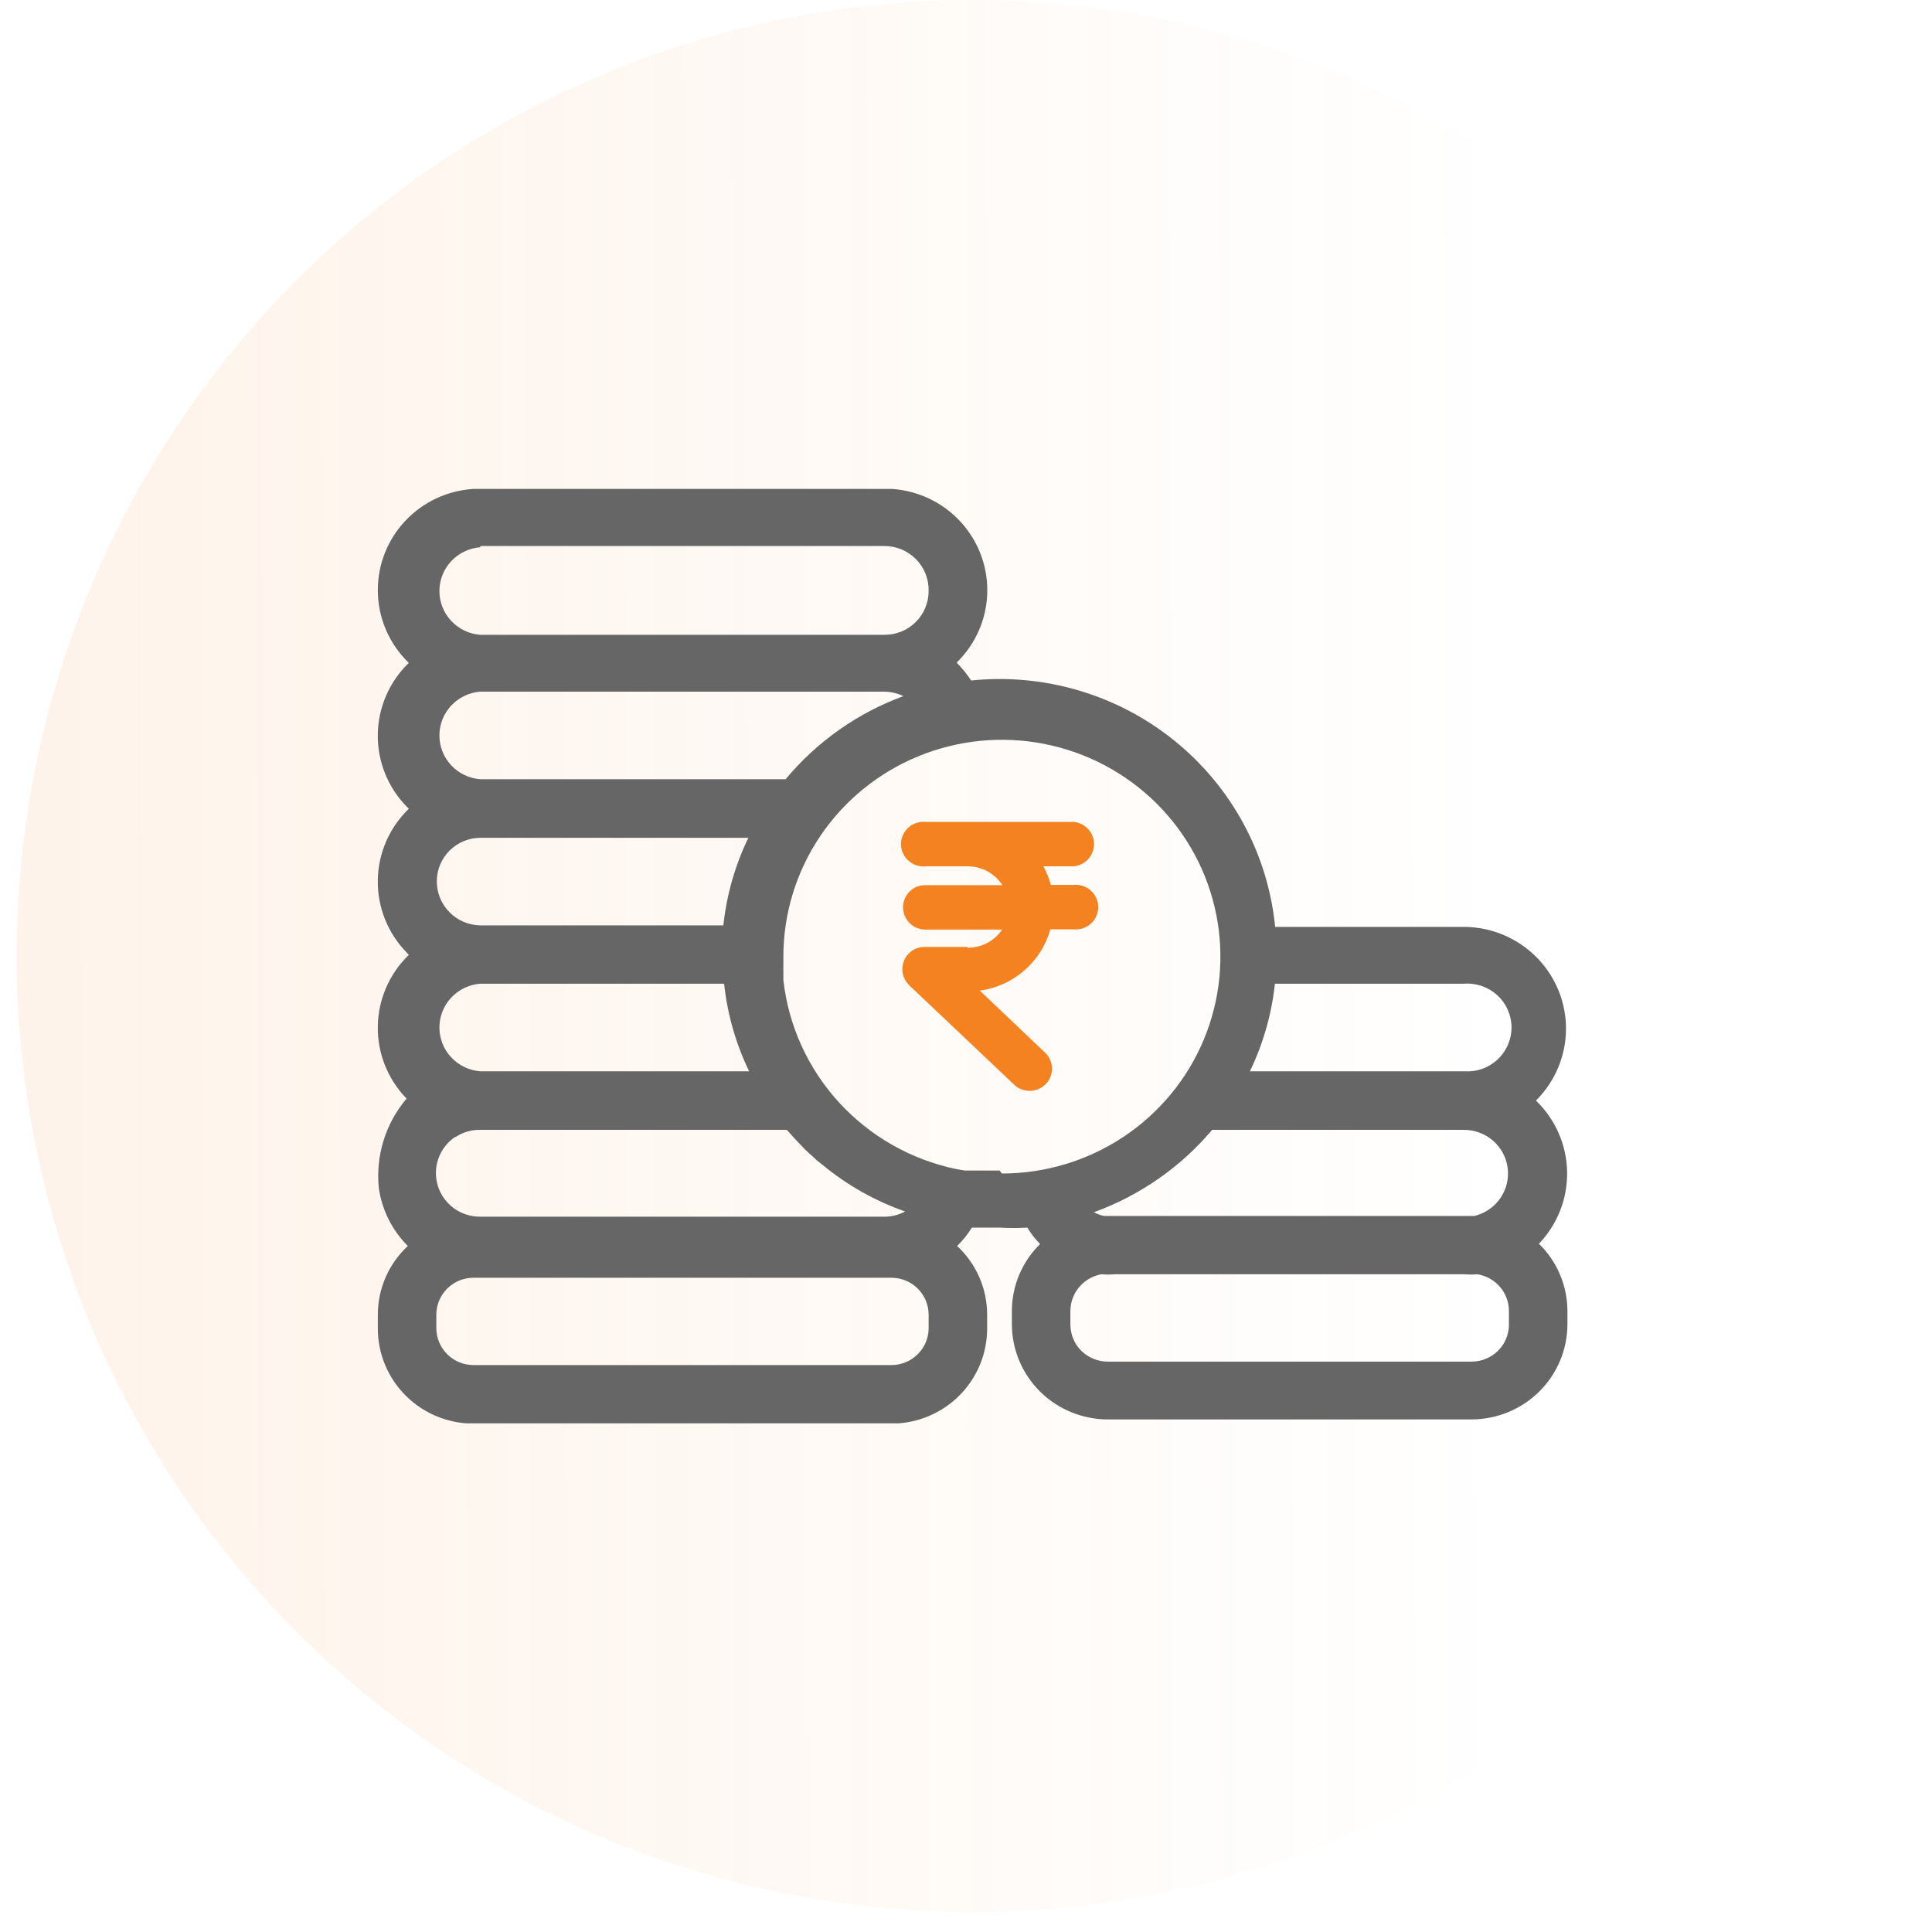 <svg width="96" height="96" viewBox="0 0 96 96" fill="none" xmlns="http://www.w3.org/2000/svg">
<circle cx="48.329" cy="47.504" r="47.5" fill="url(#paint0_linear_79_1013)" fill-opacity="0.1"/>
<g clip-path="url(#clip0_79_1013)">
<path d="M48.068 47.054H45.969C45.746 47.048 45.526 47.109 45.34 47.23C45.153 47.352 45.008 47.527 44.925 47.732C44.837 47.939 44.815 48.168 44.862 48.389C44.909 48.609 45.022 48.81 45.186 48.965L50.391 53.896C50.604 54.099 50.889 54.21 51.184 54.204C51.478 54.198 51.759 54.077 51.963 53.866C52.167 53.655 52.279 53.372 52.273 53.079C52.267 52.787 52.144 52.509 51.932 52.306L48.689 49.224C49.509 49.111 50.278 48.763 50.901 48.221C51.523 47.68 51.972 46.97 52.193 46.178H53.336C53.492 46.195 53.649 46.178 53.798 46.13C53.947 46.082 54.085 46.004 54.201 45.9C54.318 45.796 54.411 45.668 54.475 45.526C54.539 45.384 54.572 45.23 54.572 45.075C54.572 44.919 54.539 44.765 54.475 44.623C54.411 44.481 54.318 44.354 54.201 44.25C54.085 44.146 53.947 44.067 53.798 44.019C53.649 43.971 53.492 43.955 53.336 43.971H52.218C52.13 43.65 52.005 43.339 51.845 43.047H53.361C53.635 43.018 53.889 42.889 54.074 42.685C54.259 42.482 54.361 42.217 54.361 41.943C54.361 41.669 54.259 41.405 54.074 41.201C53.889 40.997 53.635 40.868 53.361 40.84H48.118H46.006C45.85 40.823 45.692 40.84 45.543 40.888C45.394 40.936 45.257 41.014 45.14 41.118C45.024 41.222 44.931 41.349 44.867 41.492C44.803 41.634 44.77 41.788 44.77 41.943C44.77 42.099 44.803 42.252 44.867 42.395C44.931 42.537 45.024 42.664 45.14 42.768C45.257 42.872 45.394 42.951 45.543 42.999C45.692 43.047 45.85 43.063 46.006 43.047H48.105C48.445 43.05 48.779 43.137 49.077 43.3C49.374 43.464 49.625 43.699 49.807 43.984H45.993C45.847 43.98 45.701 44.006 45.565 44.06C45.428 44.114 45.304 44.194 45.2 44.297C45.095 44.399 45.013 44.521 44.957 44.656C44.901 44.791 44.874 44.935 44.875 45.081C44.874 45.226 44.901 45.37 44.956 45.505C45.011 45.639 45.092 45.762 45.195 45.865C45.298 45.968 45.42 46.05 45.555 46.106C45.69 46.162 45.835 46.191 45.981 46.191H49.795C49.606 46.472 49.349 46.702 49.047 46.859C48.745 47.016 48.409 47.096 48.068 47.091V47.054Z" fill="#f58220"/>
<path d="M76.469 61.801C77.394 60.835 77.897 59.545 77.869 58.213C77.841 56.881 77.284 55.614 76.32 54.687C77.03 53.983 77.514 53.086 77.713 52.11C77.911 51.134 77.814 50.121 77.435 49.199C77.055 48.277 76.409 47.487 75.579 46.928C74.749 46.369 73.77 46.065 72.767 46.056H63.362C63.185 44.266 62.653 42.528 61.797 40.943C60.941 39.357 59.778 37.955 58.374 36.817C56.97 35.679 55.353 34.828 53.617 34.313C51.88 33.797 50.058 33.627 48.255 33.813C48.047 33.493 47.805 33.196 47.535 32.925C48.233 32.245 48.719 31.379 48.934 30.431C49.149 29.483 49.083 28.493 48.744 27.581C48.406 26.67 47.809 25.875 47.025 25.291C46.242 24.709 45.306 24.362 44.329 24.295H23.507C22.224 24.379 21.021 24.945 20.142 25.877C19.264 26.808 18.774 28.037 18.774 29.313C18.771 29.989 18.907 30.659 19.171 31.281C19.436 31.904 19.825 32.468 20.314 32.938C19.347 33.871 18.793 35.146 18.772 36.484C18.751 37.822 19.265 39.114 20.203 40.076L20.314 40.187C19.347 41.12 18.793 42.395 18.772 43.734C18.751 45.072 19.265 46.364 20.203 47.326L20.314 47.449C19.347 48.382 18.793 49.657 18.772 50.996C18.751 52.334 19.265 53.626 20.203 54.588C19.684 55.2 19.295 55.91 19.058 56.674C18.821 57.439 18.741 58.243 18.824 59.039C18.98 60.125 19.486 61.133 20.265 61.912C19.792 62.35 19.416 62.882 19.16 63.471C18.903 64.061 18.772 64.697 18.774 65.339V66.005C18.772 66.626 18.894 67.241 19.133 67.816C19.371 68.39 19.721 68.912 20.163 69.352C20.605 69.792 21.13 70.141 21.709 70.379C22.287 70.617 22.906 70.739 23.532 70.739H44.292C45.554 70.739 46.764 70.242 47.657 69.356C48.549 68.471 49.05 67.27 49.05 66.017V65.339C49.052 64.697 48.921 64.061 48.665 63.471C48.408 62.882 48.032 62.35 47.559 61.912C47.841 61.639 48.087 61.332 48.292 60.999H48.739H49.671C50.131 61.024 50.591 61.024 51.05 60.999C51.225 61.296 51.438 61.57 51.684 61.813C51.241 62.246 50.889 62.763 50.648 63.332C50.407 63.901 50.282 64.512 50.28 65.129V65.808C50.283 67.059 50.786 68.258 51.677 69.143C52.569 70.028 53.777 70.526 55.038 70.53H73.127C74.388 70.526 75.596 70.028 76.488 69.143C77.379 68.258 77.882 67.059 77.885 65.808V65.129C77.882 64.509 77.755 63.896 77.512 63.325C77.269 62.753 76.915 62.235 76.469 61.801ZM63.35 48.88H72.742C73.044 48.857 73.347 48.897 73.633 48.996C73.918 49.095 74.18 49.251 74.402 49.456C74.624 49.66 74.801 49.907 74.922 50.183C75.043 50.458 75.106 50.755 75.106 51.056C75.106 51.356 75.043 51.653 74.922 51.928C74.801 52.204 74.624 52.451 74.402 52.656C74.18 52.86 73.918 53.017 73.633 53.116C73.347 53.215 73.044 53.254 72.742 53.232H62.107C62.768 51.862 63.188 50.39 63.35 48.88ZM23.868 27.131H43.944C44.238 27.131 44.529 27.189 44.8 27.302C45.071 27.416 45.316 27.582 45.521 27.791C45.726 28.001 45.887 28.249 45.994 28.52C46.101 28.792 46.151 29.083 46.143 29.375C46.143 29.661 46.086 29.944 45.975 30.208C45.865 30.472 45.703 30.712 45.498 30.913C45.294 31.115 45.051 31.275 44.785 31.383C44.518 31.491 44.232 31.546 43.944 31.544H23.868C23.315 31.503 22.798 31.256 22.421 30.852C22.043 30.449 21.834 29.919 21.834 29.368C21.834 28.818 22.043 28.288 22.421 27.884C22.798 27.481 23.315 27.234 23.868 27.192V27.131ZM23.868 34.368H43.944C44.271 34.373 44.594 34.449 44.888 34.59C42.605 35.431 40.587 36.856 39.037 38.72H23.868C23.315 38.679 22.798 38.432 22.421 38.028C22.043 37.624 21.834 37.094 21.834 36.544C21.834 35.994 22.043 35.464 22.421 35.06C22.798 34.657 23.315 34.409 23.868 34.368ZM23.868 48.88H35.981C36.142 50.39 36.562 51.862 37.223 53.232H23.868C23.315 53.19 22.798 52.943 22.421 52.54C22.043 52.136 21.834 51.606 21.834 51.056C21.834 50.505 22.043 49.975 22.421 49.572C22.798 49.168 23.315 48.921 23.868 48.88ZM21.706 43.775C21.709 43.207 21.938 42.663 22.343 42.262C22.747 41.86 23.295 41.633 23.868 41.63H37.186C36.524 42.999 36.104 44.472 35.943 45.982H23.868C23.287 45.972 22.733 45.735 22.328 45.321C21.923 44.908 21.699 44.352 21.706 43.775ZM22.638 56.499C23.005 56.255 23.439 56.13 23.88 56.142H39.099L39.484 56.573L39.894 57.005L39.993 57.103C40.118 57.227 40.242 57.35 40.379 57.461L40.577 57.646L40.9 57.905C42.112 58.901 43.491 59.678 44.975 60.198C44.663 60.368 44.313 60.457 43.956 60.457H23.868C23.397 60.461 22.938 60.315 22.558 60.04C22.178 59.765 21.898 59.376 21.758 58.931C21.619 58.485 21.628 58.006 21.784 57.566C21.94 57.126 22.235 56.747 22.625 56.487L22.638 56.499ZM46.143 65.993C46.143 66.48 45.948 66.947 45.601 67.292C45.254 67.636 44.783 67.83 44.292 67.83H23.532C23.041 67.83 22.57 67.636 22.223 67.292C21.876 66.947 21.681 66.48 21.681 65.993V65.327C21.681 64.84 21.876 64.372 22.223 64.028C22.57 63.683 23.041 63.49 23.532 63.49H44.292C44.783 63.49 45.254 63.683 45.601 64.028C45.948 64.372 46.143 64.84 46.143 65.327V65.993ZM49.671 58.163H49.063H48.802H48.491H48.131H47.944L47.51 58.09C45.264 57.62 43.225 56.459 41.684 54.772C40.142 53.085 39.177 50.958 38.925 48.695V48.584C38.925 48.448 38.925 48.312 38.925 48.189C38.919 48.144 38.919 48.099 38.925 48.053C38.925 47.881 38.925 47.708 38.925 47.548C38.922 45.416 39.557 43.332 40.749 41.558C41.941 39.784 43.635 38.401 45.619 37.584C47.603 36.766 49.787 36.551 51.894 36.965C54.001 37.38 55.937 38.405 57.457 39.912C58.976 41.418 60.012 43.338 60.432 45.429C60.852 47.52 60.637 49.687 59.816 51.657C58.995 53.626 57.603 55.31 55.817 56.495C54.031 57.679 51.931 58.311 49.783 58.311L49.671 58.163ZM74.978 65.82C74.978 66.307 74.783 66.775 74.436 67.119C74.089 67.463 73.618 67.657 73.127 67.657H55.038C54.547 67.657 54.077 67.463 53.729 67.119C53.382 66.775 53.187 66.307 53.187 65.82V65.129C53.192 64.697 53.348 64.279 53.629 63.949C53.91 63.618 54.299 63.395 54.728 63.317C54.947 63.336 55.167 63.336 55.386 63.317H72.742C72.961 63.336 73.181 63.336 73.4 63.317C73.837 63.384 74.236 63.604 74.525 63.936C74.814 64.268 74.974 64.691 74.978 65.129V65.82ZM73.301 60.42H54.852C54.678 60.382 54.511 60.32 54.355 60.235C56.641 59.405 58.668 57.993 60.231 56.142H72.742C73.277 56.14 73.794 56.334 74.195 56.686C74.596 57.038 74.853 57.523 74.917 58.051C74.981 58.578 74.848 59.11 74.544 59.547C74.239 59.983 73.784 60.294 73.264 60.42H73.301Z" fill="#666666"/>
</g>
<defs>
<linearGradient id="paint0_linear_79_1013" x1="-1.983" y1="45.97" x2="74.735" y2="45.814" gradientUnits="userSpaceOnUse">
<stop stop-color="#F58220"/>
<stop offset="1" stop-color="#F58220" stop-opacity="0"/>
</linearGradient>
<clipPath id="clip0_79_1013">
<rect width="59.111" height="46.444" fill="white" transform="translate(18.774 24.282)"/>
</clipPath>
</defs>
</svg>
